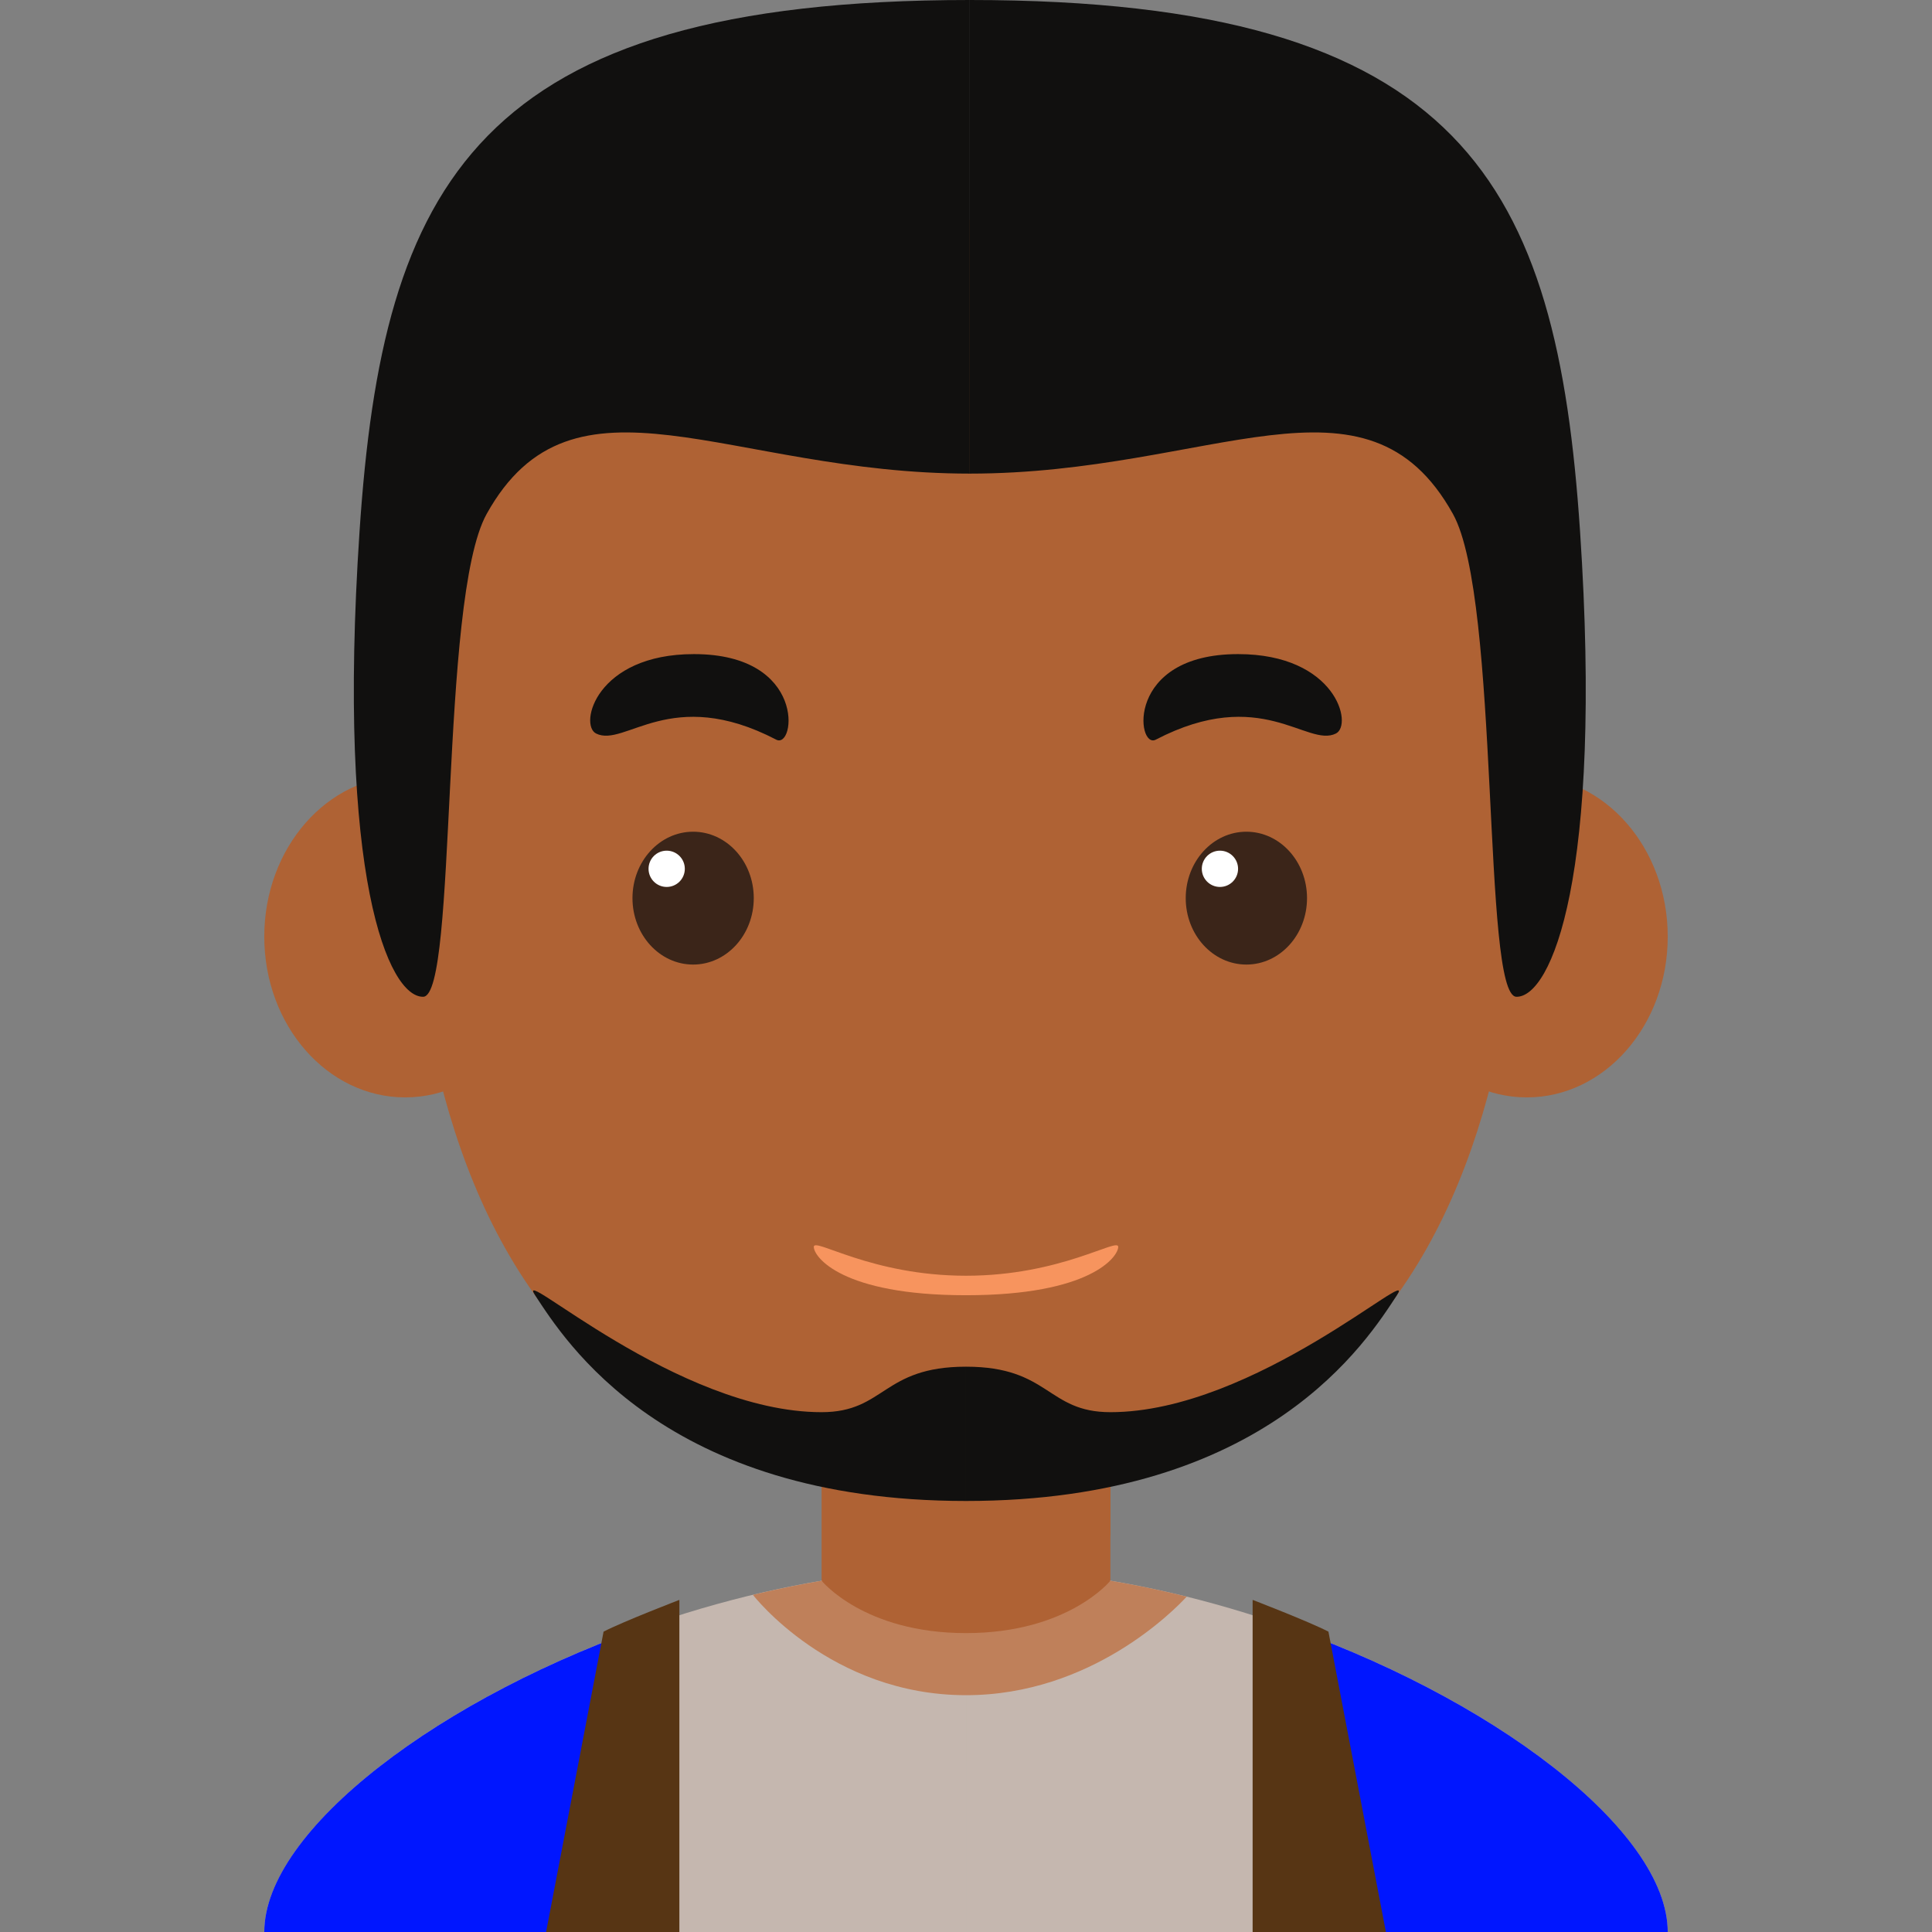 <?xml version="1.0"?>
<svg xmlns="http://www.w3.org/2000/svg" xmlns:xlink="http://www.w3.org/1999/xlink" version="1.1" id="Capa_1" x="0px" y="0px" viewBox="0 0 196.651 196.651" style="enable-background:new 0 0 196.651 196.651;" xml:space="preserve" width="512px" height="512px" class=""><rect x="0" y="0" width="196.651" height="196.651" fill="#808080" stroke="none"/><g><g>
	<g>
		<rect x="83.628" y="146.386" style="fill:#AF6234" width="29.395" height="32.923" data-original="#FDCC9B" class="" data-old_color="#B16335"/>
		<path style="fill:#AF6234" d="M83.628,150.264c0,0,12.365,7.874,29.395,6.051v-9.929H83.628V150.264z" data-original="#FCBC85" class="" data-old_color="#FCBC85"/>
		<ellipse style="fill:#AF6234" cx="41.242" cy="95.336" rx="14.343" ry="16.364" data-original="#FCBC85" class="" data-old_color="#FCBC85"/>
		<ellipse style="fill:#AF6234" cx="155.409" cy="95.336" rx="14.343" ry="16.364" data-original="#FCBC85" class="" data-old_color="#FCBC85"/>
		<path style="fill:#AF6234" d="M155.352,64.08c0-24.104-17.637-41.74-57.026-41.74c-39.389,0-57.026,17.637-57.026,41.74    c0,24.104-4.115,87.597,57.026,87.597C159.467,151.677,155.352,88.185,155.352,64.08z" data-original="#FDCC9B" class="" data-old_color="#B16335"/>
		<g>
			<g>
				<ellipse style="fill:#3B2519;" cx="70.55" cy="91.418" rx="6.173" ry="6.761" data-original="#3B2519" class=""/>
				<circle style="fill:#FFFFFF;" cx="67.859" cy="88.433" r="1.846" data-original="#FFFFFF" class=""/>
			</g>
			<path style="fill:#11100F" d="M60.675,74.662c2.919,1.46,7.606-4.96,18.335,0.625c1.956,1.018,3.123-8.708-8.377-8.708     C60.675,66.579,58.911,73.781,60.675,74.662z" data-original="#86461B" class="" data-old_color="#86461B"/>
			<g>
				<ellipse style="fill:#3B2519;" cx="126.864" cy="91.418" rx="6.173" ry="6.761" data-original="#3B2519" class=""/>
				<circle style="fill:#FFFFFF;" cx="124.173" cy="88.433" r="1.846" data-original="#FFFFFF" class=""/>
			</g>
			<path style="fill:#11100F" d="M135.977,74.662c-2.919,1.46-7.606-4.96-18.335,0.625c-1.956,1.018-3.123-8.708,8.378-8.708     C135.977,66.579,137.74,73.781,135.977,74.662z" data-original="#86461B" class="" data-old_color="#86461B"/>
		</g>
		<path style="fill:#AF6234" d="M98.326,115.198c-6.1,0-9.774-4.557-9.774-2.352c0,2.204,1.764,6.393,9.774,6.393    c8.01,0,9.774-4.189,9.774-6.393C108.1,110.642,104.425,115.198,98.326,115.198z" data-original="#FCBC85" class="" data-old_color="#FCBC85"/>
		<path style="fill:#AF6234" d="M98.326,135.469c-2.11,0-3.381-1.576-3.381-0.813c0,0.763,0.61,2.212,3.381,2.212    c2.771,0,3.38-1.449,3.38-2.212C101.706,133.893,100.435,135.469,98.326,135.469z" data-original="#FCBC85" class="" data-old_color="#FCBC85"/>
		<path style="fill:#F7945E;" d="M98.326,129.852c-9.668,0-15.493-3.937-15.493-2.939c0,0.997,2.796,4.924,15.493,4.924    c12.697,0,15.493-3.927,15.493-4.924C113.818,125.914,107.994,129.852,98.326,129.852z" data-original="#F7945E" class=""/>
	</g>
	<path style="fill:#C5B7AF" d="M98.326,159.613v37.038H26.898C26.898,181.66,64.521,159.613,98.326,159.613z" data-original="#D58E64" class="" data-old_color="#C5B7AE"/>
	<path style="fill:#C5B7AF" d="M98.326,159.613v37.038h71.427C169.753,181.66,132.129,159.613,98.326,159.613z" data-original="#D58E64" class="" data-old_color="#C5B7AE"/>
	<path style="fill:#BF805A;" d="M98.326,159.613c-7.19,0-14.552,1.005-21.689,2.721c0.048,0.063,7.917,10.213,21.689,10.213   c12.754,0,21.233-8.692,22.462-10.03C113.41,160.686,105.775,159.613,98.326,159.613z" data-original="#BF805A" class=""/>
	<path style="fill:#AF6234" d="M83.628,160.895c0,0,4.299,5.332,14.697,5.332c10.398,0,14.698-5.332,14.698-5.332   S97.774,155.344,83.628,160.895z" data-original="#FDCC9B" class="" data-old_color="#B16335"/>
	<path style="fill:#11100F" d="M98.325,139.11v13.669c-30.717,0-40.857-16.378-43.861-20.943   c-2.227-3.387,14.452,11.904,29.164,11.904C90.095,143.74,89.801,139.11,98.325,139.11z" data-original="#86461B" class="" data-old_color="#86461B"/>
	<path style="fill:#11100F" d="M98.325,139.11v13.669c30.718,0,40.858-16.378,43.861-20.943   c2.227-3.387-14.452,11.904-29.164,11.904C106.556,143.74,106.85,139.11,98.325,139.11z" data-original="#86461B" class="" data-old_color="#86461B"/>
	<path style="fill:#11100F" d="M98.712,48.207V0C48.354,0,38.948,18.813,36.596,54.086c-2.352,35.274,2.958,47.417,6.476,47.372   c3.518-0.046,1.627-40.44,6.458-49.136C58.349,36.449,74.113,48.207,98.712,48.207z" data-original="#86461B" class="" data-old_color="#86461B"/>
	<path style="fill:#11100F" d="M98.712,48.207V0c50.358,0,59.764,18.813,62.116,54.086c2.352,35.274-2.958,47.417-6.476,47.372   c-3.518-0.046-1.627-40.44-6.458-49.136C139.076,36.449,123.311,48.207,98.712,48.207z" data-original="#86461B" class="" data-old_color="#86461B"/>
	<path style="fill:#0016FF" d="M67.014,165.109c-22.206,7.502-40.115,21.199-40.115,31.542h40.117v-31.542H67.014z" data-original="#744A25" class="active-path" data-old_color="#744A25"/>
	<path style="fill:#573514;" d="M69.151,196.651v-33.805c0,0-5.732,2.205-7.716,3.233l-5.85,30.571H69.151z" data-original="#573514" class=""/>
	<path style="fill:#0016FF" d="M129.638,165.109c22.206,7.502,40.115,21.199,40.115,31.542h-40.117v-31.542H129.638z" data-original="#744A25" class="active-path" data-old_color="#744A25"/>
	<path style="fill:#573514;" d="M127.5,196.651v-33.805c0,0,5.732,2.205,7.716,3.233l5.85,30.571H127.5z" data-original="#573514" class=""/>
</g></g> </svg>
